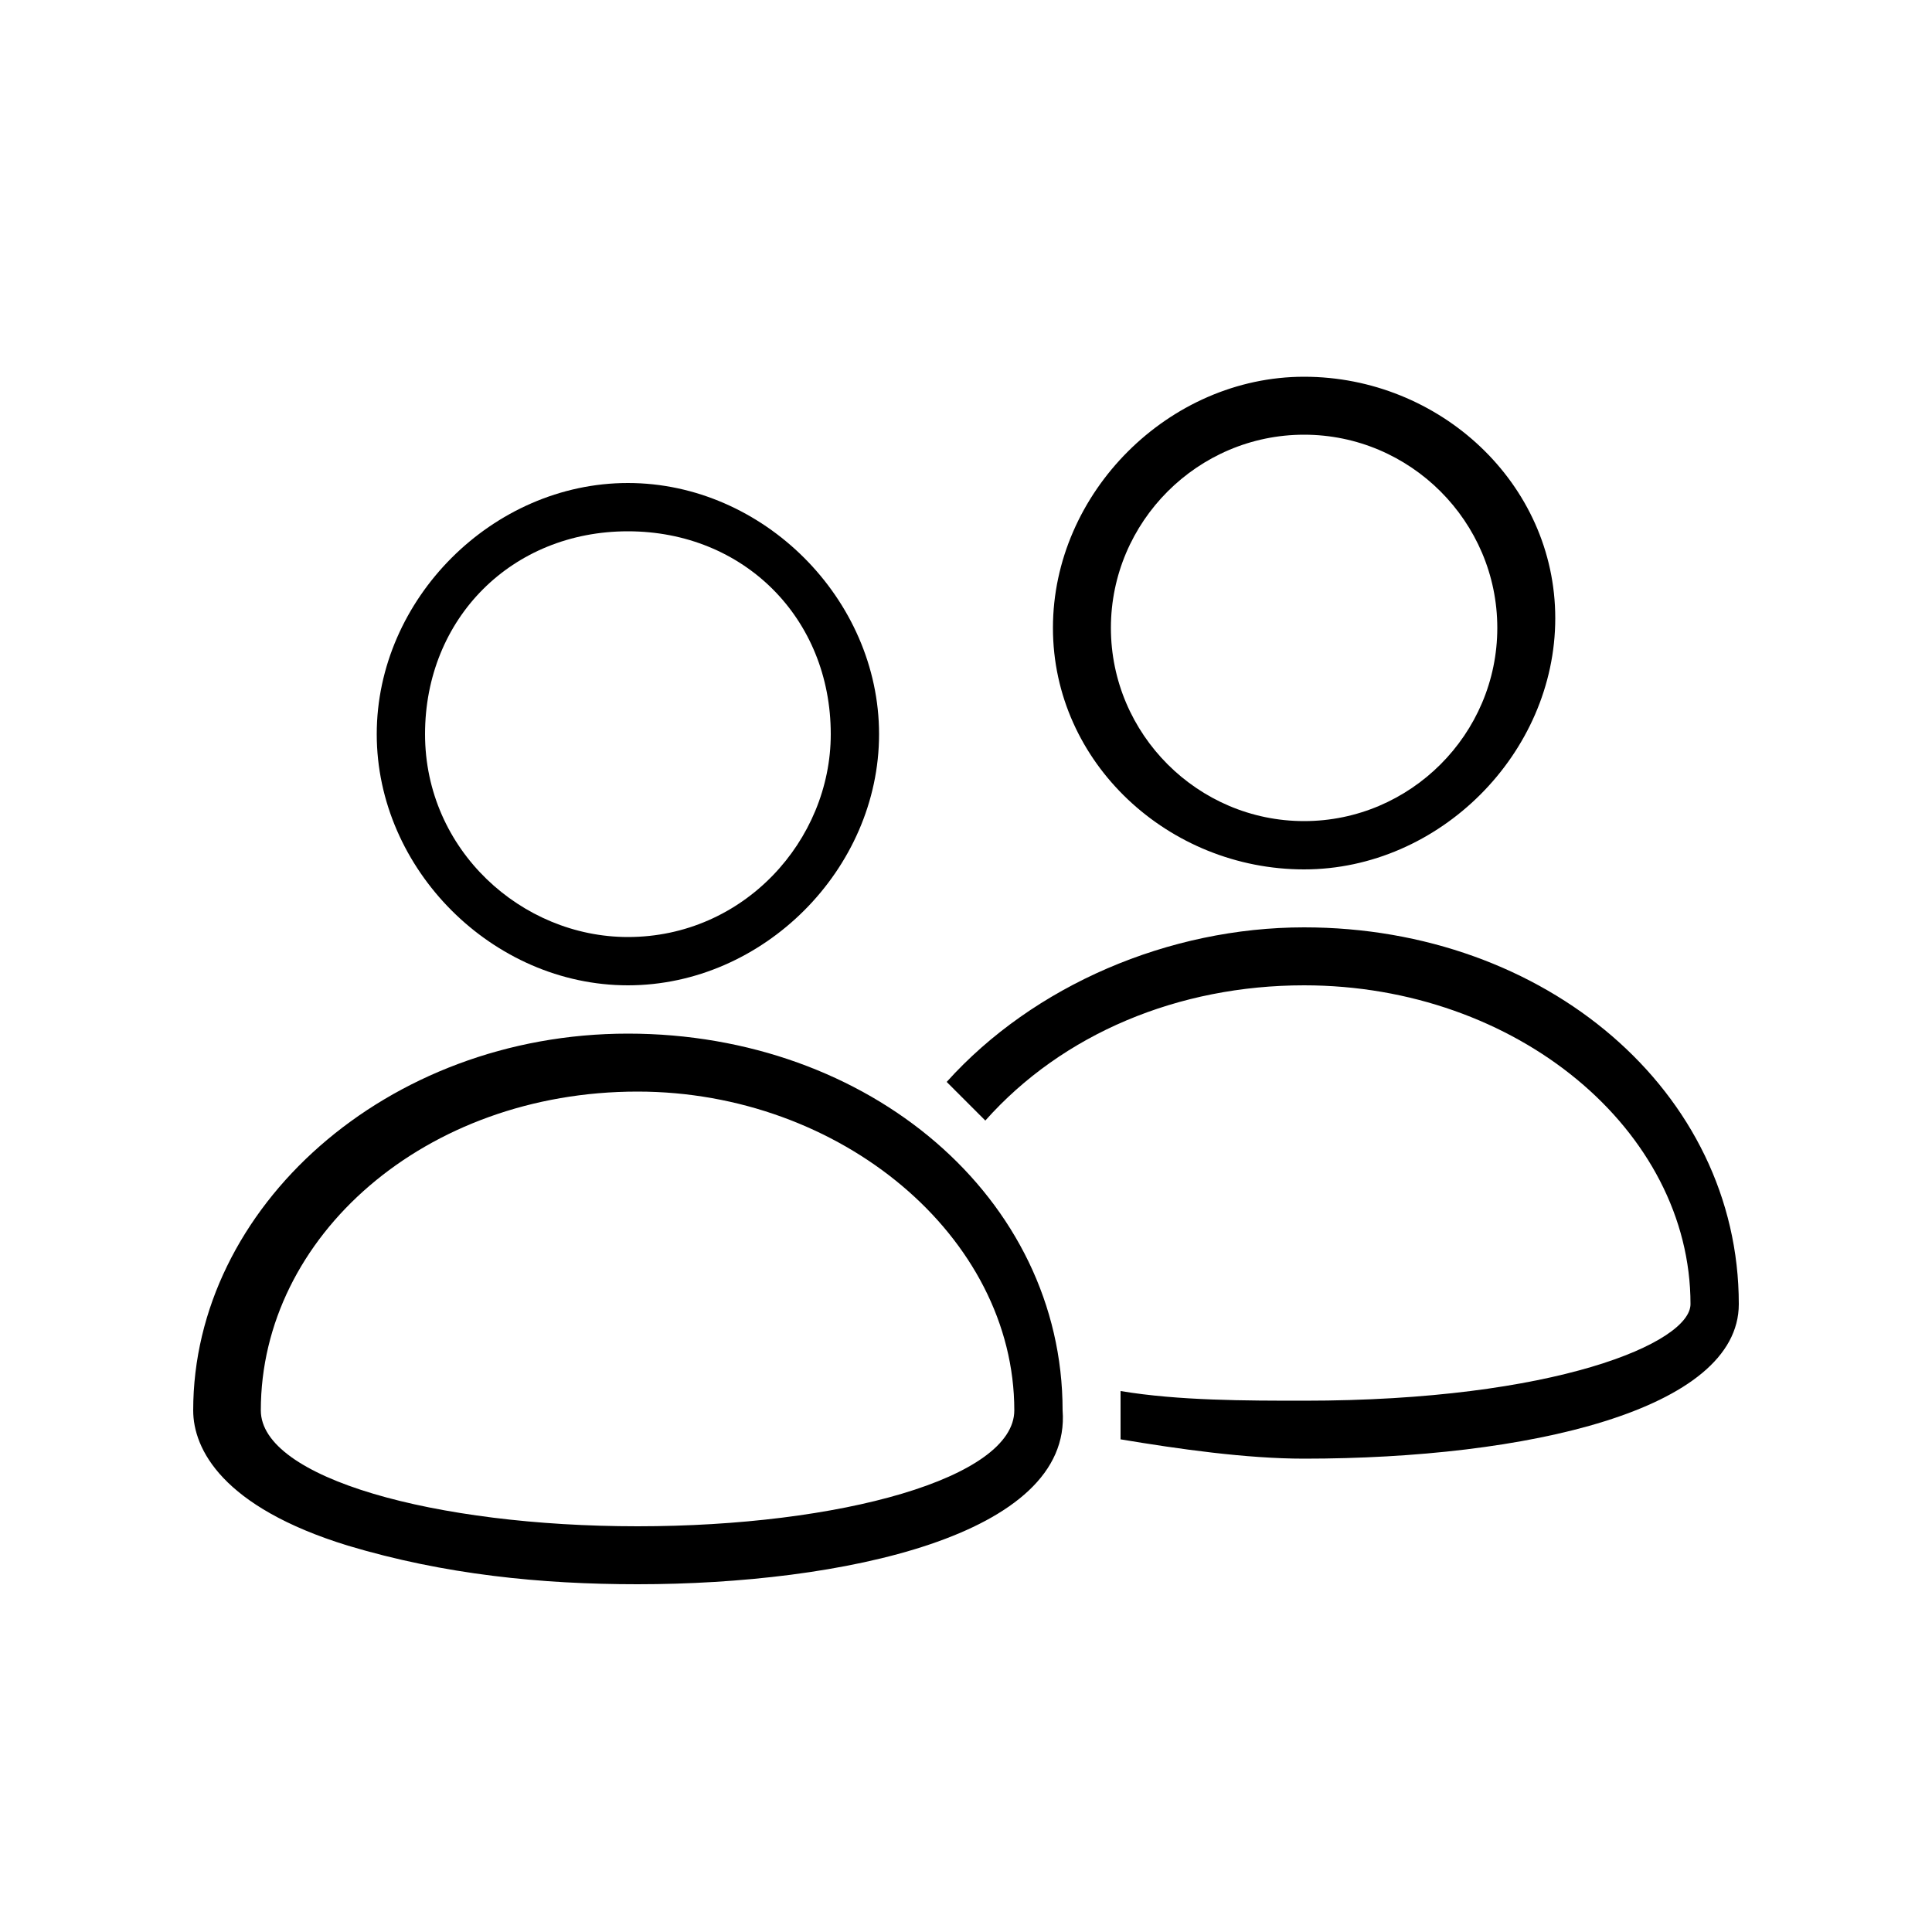 <?xml version="1.0" encoding="utf-8" ?>
<!-- Generator: Adobe Illustrator 21.0.0, SVG Export Plug-In . SVG Version: 6.00 Build 0)  -->
<svg version="1.1" class="navicon" id="Layer_1" xmlns="http://www.w3.org/2000/svg" xmlns:xlink="http://www.w3.org/1999/xlink" x="0px" y="0px" viewBox="0 0 20 20" style="enable-background:new 0 0 20 20;" xml:space="preserve">
	
    <style type="text/css">
    </style>

    <title>user_management</title>
    <path class="st0" d="M13.5,9.6c-1.4,0-2.8,0.6-3.7,1.6l0.4,0.4c0.8-0.9,2-1.4,3.3-1.4c2.2,0,4,1.5,4,3.3c0,0.4-1.4,1-4,1
	c-0.6,0-1.3,0-1.9-0.1c0,0.1,0,0.2,0,0.2c0,0.1,0,0.2,0,0.3c0.6,0.1,1.3,0.2,1.9,0.2c2.3,0,4.5-0.5,4.5-1.6C18,11.3,16,9.6,13.5,9.6
	z" />
    <path class="st0" d="M13.5,3.9c-1.4,0-2.6,1.2-2.6,2.6S12.1,9,13.5,9s2.6-1.2,2.6-2.6l0,0C16.1,5,14.9,3.9,13.5,3.9z M13.5,8.5
	c-1.1,0-2-0.9-2-2s0.9-2,2-2s2,0.9,2,2S14.6,8.5,13.5,8.5L13.5,8.5L13.5,8.5z" />
    <path class="st0" d="M6.5,5L6.5,5L6.5,5C5.1,5,3.9,6.2,3.9,7.6s1.2,2.6,2.6,2.6S9.1,9,9.1,7.6S7.9,5,6.5,5z M6.5,9.7
	c-1.1,0-2.1-0.9-2.1-2.1s0.9-2.1,2.1-2.1s2.1,0.9,2.1,2.1C8.6,8.7,7.7,9.7,6.5,9.7z" />
    <path class="st0" d="M6.6,16.4c-1,0-2-0.1-3-0.4C2.3,15.6,2,15,2,14.6c0-2.1,2-3.9,4.5-3.9s4.5,1.7,4.5,3.9
	C11.1,15.9,8.7,16.4,6.6,16.4z M6.6,11.3c-2.2,0-3.9,1.5-3.9,3.3c0,0.7,1.8,1.2,3.9,1.2s3.9-0.5,3.9-1.2
	C10.5,12.8,8.7,11.3,6.6,11.3z" />
</svg>